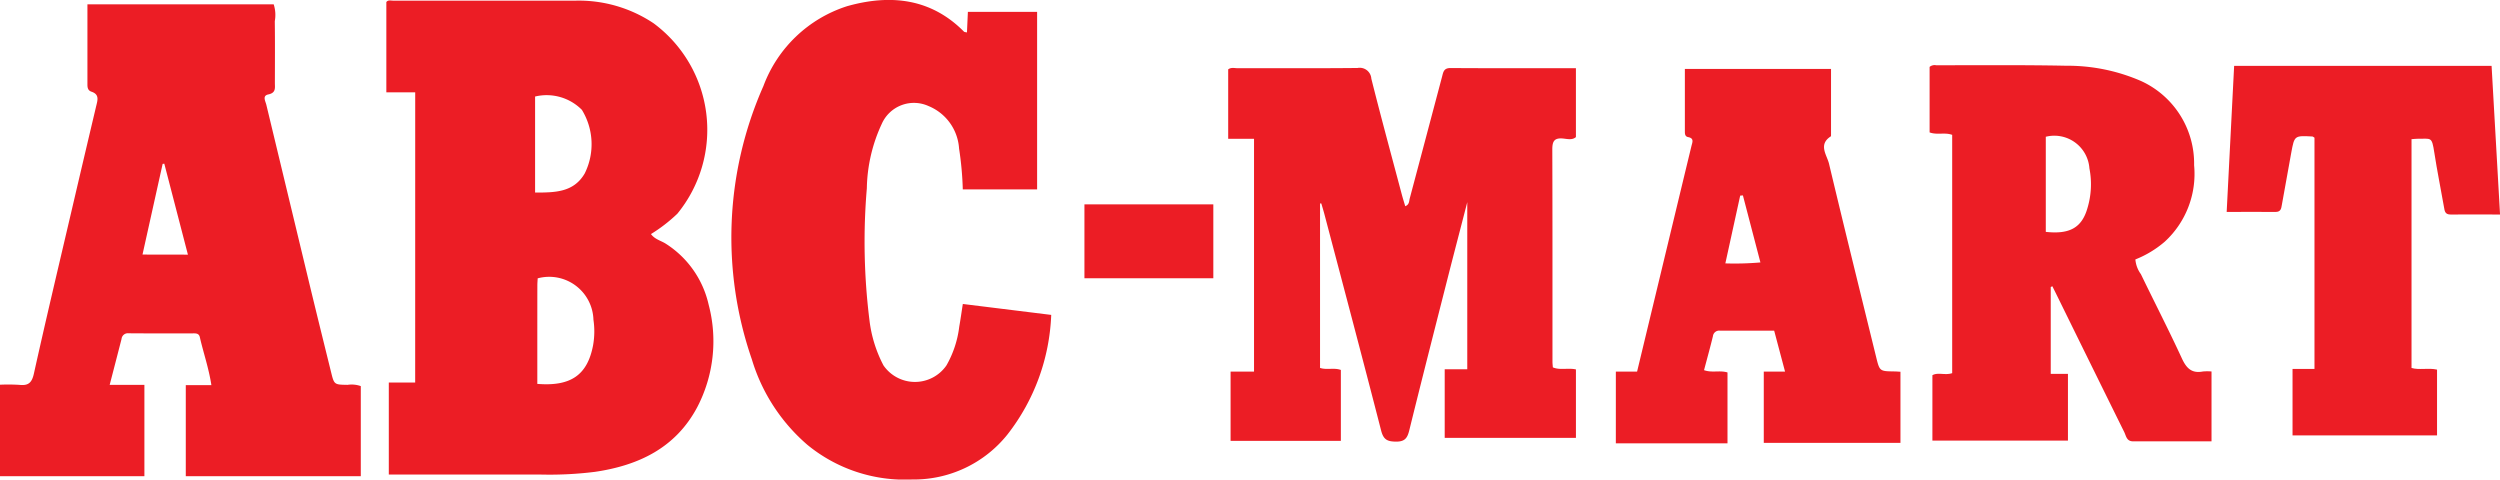 <svg xmlns="http://www.w3.org/2000/svg" width="151.666" height="29.091" viewBox="0 0 151.666 29.091">
  <defs>
    <style>
      .cls-1 {
        fill: #ec1d25;
      }
    </style>
  </defs>
  <g id="img_fashion_08" transform="translate(-498.176 -2064.772)">
    <path id="패스_298" data-name="패스 298" class="cls-1" d="M724.9,2070.574h-1.751V2065.1c.1-.142.27-.087.416-.087q5.539,0,11.078,0a8.17,8.17,0,0,1,4.72,1.374,8.04,8.04,0,0,1,1.44,11.552,9.539,9.539,0,0,1-1.6,1.235c.243.333.624.4.922.6a5.921,5.921,0,0,1,2.577,3.683,8.662,8.662,0,0,1-.69,6.216c-1.31,2.467-3.548,3.535-6.2,3.925a22.121,22.121,0,0,1-3.268.166c-3.065,0-6.131,0-9.246,0v-5.584h1.6Zm7.408,17.689c2.037.165,3.04-.541,3.383-2.341a4.8,4.8,0,0,0,.022-1.552,2.685,2.685,0,0,0-3.383-2.51c-.007.142-.02.294-.02.446C732.307,2084.274,732.308,2086.241,732.308,2088.263Zm-.135-11.607c1.215,0,2.339-.011,3.01-1.158a3.987,3.987,0,0,0-.171-3.86,3.011,3.011,0,0,0-2.839-.808Z" transform="translate(-201.535 -0.202)"/>
    <path id="패스_299" data-name="패스 299" class="cls-1" d="M498.176,2090.352a10.971,10.971,0,0,1,1.171.009c.533.058.758-.11.883-.672.738-3.321,1.526-6.631,2.3-9.943q.734-3.141,1.477-6.28c.086-.362.22-.722-.281-.89-.211-.071-.246-.233-.246-.43,0-1.607,0-3.214,0-4.87h11.3a2.093,2.093,0,0,1,.067,1.02c.016,1.248.008,2.5.005,3.744,0,.3.077.6-.39.7-.39.078-.183.4-.126.64q1.311,5.445,2.621,10.89c.427,1.768.863,3.533,1.3,5.3.192.784.193.778,1.007.79a1.651,1.651,0,0,1,.8.077v5.467H509.447v-5.526H511c-.16-1.044-.486-1.964-.7-2.907-.056-.246-.243-.234-.425-.234-1.3,0-2.6.006-3.9-.005a.384.384,0,0,0-.426.347c-.23.9-.465,1.8-.719,2.781h2.106v5.544h-8.764Zm11.4-7.891-1.433-5.519-.1.014-1.222,5.5Z" transform="translate(0 -2.241)"/>
    <path id="패스_300" data-name="패스 300" class="cls-1" d="M1218.972,2112.593v9.979c.421.137.847-.03,1.263.123v4.3h-6.69v-4.2h1.422v-14.122H1213.4v-4.213c.178-.138.394-.069.592-.07,2.419-.006,4.838.011,7.257-.015a.706.706,0,0,1,.835.649c.588,2.343,1.224,4.674,1.844,7.009.064.244.141.483.213.728.254-.1.228-.3.273-.472q.983-3.691,1.96-7.383c.075-.282.1-.53.516-.527,2.518.017,5.037.008,7.605.008v4.18c-.223.2-.526.111-.791.087-.537-.049-.643.188-.641.674.015,4.292.009,8.584.01,12.876,0,.1.014.207.023.334.439.186.916.018,1.4.125v4.152h-7.961v-4.163h1.369v-10.136c-.4,1.558-.783,3.012-1.154,4.469-.794,3.123-1.593,6.245-2.364,9.373-.116.471-.27.69-.809.685s-.759-.131-.9-.677c-1.124-4.377-2.286-8.744-3.438-13.115-.058-.22-.126-.438-.19-.657Z" transform="translate(-640.714 -35.479)"/>
    <path id="패스_301" data-name="패스 301" class="cls-1" d="M938.443,2066.741l.056-1.249h4.2v10.771H938.19a19.823,19.823,0,0,0-.226-2.481,2.99,2.99,0,0,0-1.854-2.577,2.134,2.134,0,0,0-2.83,1.07,9.623,9.623,0,0,0-.911,3.917,38.351,38.351,0,0,0,.161,8.019,7.86,7.86,0,0,0,.849,2.73,2.321,2.321,0,0,0,3.819,0,6.229,6.229,0,0,0,.777-2.35c.077-.43.136-.863.217-1.378l5.363.663a12.558,12.558,0,0,1-2.652,7.25,7.268,7.268,0,0,1-5.786,2.734,9.306,9.306,0,0,1-6.367-2.112,11.029,11.029,0,0,1-3.356-5.172,22.659,22.659,0,0,1,.7-16.582,8.029,8.029,0,0,1,5.085-4.849c2.579-.725,5.056-.5,7.082,1.546C938.293,2066.723,938.355,2066.719,938.443,2066.741Z" transform="translate(-381.605)"/>
    <path id="패스_302" data-name="패스 302" class="cls-1" d="M1629.157,2116.2v5.27h1.044v4.046h-8.223v-3.965c.334-.195.771.021,1.2-.126v-14.456c-.456-.167-.911.021-1.37-.149v-3.974a.475.475,0,0,1,.4-.1c2.626,0,5.252-.023,7.877.029a11.17,11.17,0,0,1,4.548.926,5.5,5.5,0,0,1,3.222,5.112,5.583,5.583,0,0,1-1.786,4.64,6.272,6.272,0,0,1-1.777,1.073,1.747,1.747,0,0,0,.334.893c.825,1.706,1.694,3.391,2.487,5.112.277.6.6.924,1.279.792a3.021,3.021,0,0,1,.519,0v4.239c-1.6,0-3.178-.005-4.756,0-.4,0-.423-.33-.54-.565q-2-4.046-3.991-8.1c-.122-.249-.246-.5-.37-.745Zm-.3-9.113v5.767c1.459.161,2.2-.26,2.536-1.472a5.011,5.011,0,0,0,.11-2.382A2.133,2.133,0,0,0,1628.852,2107.085Z" transform="translate(-1006.57 -34.015)"/>
    <path id="패스_303" data-name="패스 303" class="cls-1" d="M1439.126,2123.273h1.288c.868-3.6,1.728-7.173,2.588-10.743q.355-1.474.711-2.946c.054-.223.177-.465-.2-.538-.2-.039-.2-.209-.2-.365,0-1.243,0-2.486,0-3.771h8.867c0,1.331,0,2.673,0,4.014,0,.026,0,.067-.01.075-.785.5-.239,1.13-.11,1.67.933,3.914,1.9,7.82,2.859,11.727.21.855.214.854,1.109.866.1,0,.2.01.364.019v4.316H1448.1v-4.326h1.29l-.659-2.481c-1.1,0-2.19,0-3.279,0a.378.378,0,0,0-.436.331c-.165.679-.352,1.353-.54,2.063.483.176.96-.006,1.423.14v4.3h-6.774Zm7.708-10.69-.165.013-.9,4.111a17.993,17.993,0,0,0,2.127-.058Z" transform="translate(-842.922 -35.956)"/>
    <path id="패스_304" data-name="패스 304" class="cls-1" d="M1798.8,2121.487h1.331v-14.029c-.05-.029-.091-.071-.133-.073-1.082-.057-1.084-.057-1.275.979s-.384,2.1-.567,3.146c-.042.241-.059.458-.4.453-.956-.012-1.913,0-2.952,0,.153-2.992.3-5.911.453-8.862h15.618c.17,3,.339,5.967.513,9.018-1.042,0-2.023-.008-3,0-.335,0-.359-.2-.4-.448-.192-1.1-.417-2.2-.586-3.3-.156-1.021-.195-.833-1.018-.848-.1,0-.207.014-.366.025v13.88c.48.14,1.006-.02,1.548.1v3.991H1798.8Z" transform="translate(-1161.544 -34.333)"/>
    <path id="패스_305" data-name="패스 305" class="cls-1" d="M1129.666,2188.257v-4.483h7.819v4.483Z" transform="translate(-565.701 -106.604)"/>
  </g>
</svg>
